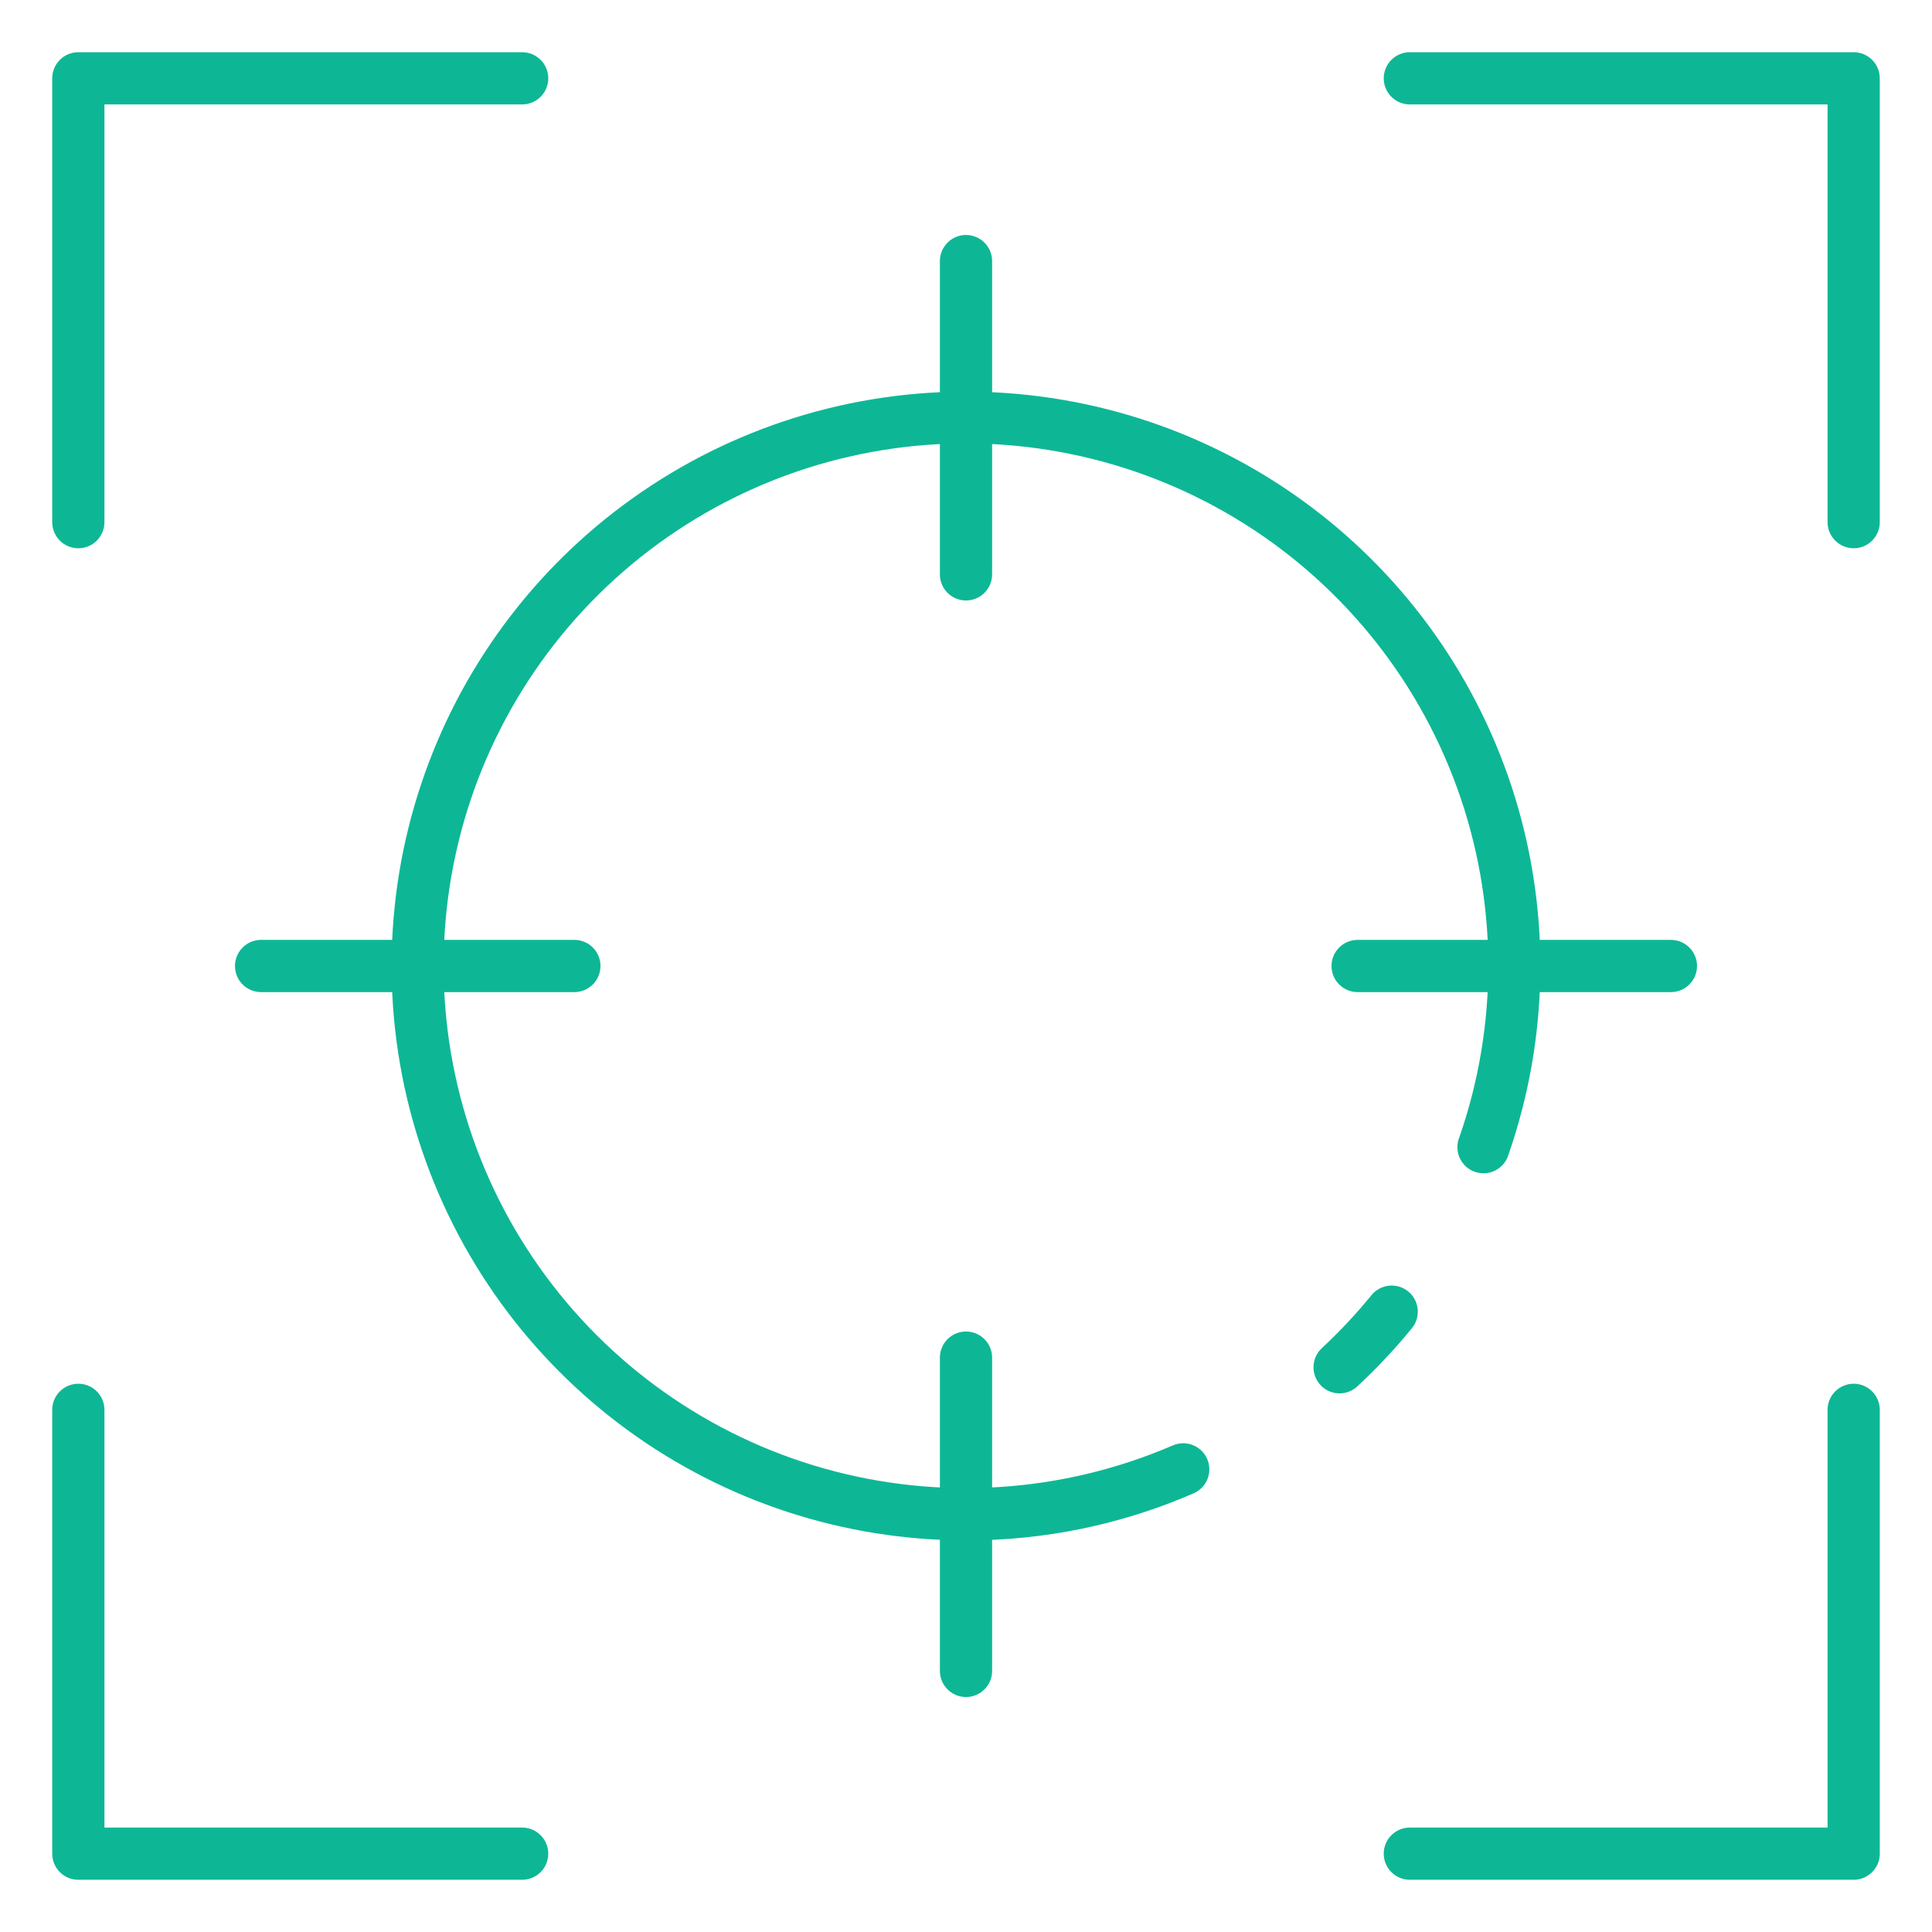 <?xml version="1.0" encoding="UTF-8"?> <svg xmlns="http://www.w3.org/2000/svg" width="512" height="512" viewBox="0 0 512 512" fill="none"> <path d="M491.243 145.297C489.408 145.297 487.648 144.568 486.351 143.271C485.053 141.973 484.324 140.213 484.324 138.378V27.676H373.622C371.787 27.676 370.027 26.947 368.729 25.649C367.432 24.352 366.703 22.592 366.703 20.757C366.703 18.922 367.432 17.162 368.729 15.864C370.027 14.567 371.787 13.838 373.622 13.838H491.243C493.078 13.838 494.838 14.567 496.136 15.864C497.433 17.162 498.162 18.922 498.162 20.757V138.378C498.162 140.213 497.433 141.973 496.136 143.271C494.838 144.568 493.078 145.297 491.243 145.297Z" fill="#0DB795"></path> <path d="M138.378 498.162H20.757C18.922 498.162 17.162 497.433 15.864 496.136C14.567 494.838 13.838 493.078 13.838 491.243V373.622C13.838 371.787 14.567 370.027 15.864 368.729C17.162 367.432 18.922 366.703 20.757 366.703C22.592 366.703 24.352 367.432 25.649 368.729C26.947 370.027 27.676 371.787 27.676 373.622V484.324H138.378C140.213 484.324 141.973 485.053 143.271 486.351C144.568 487.648 145.297 489.408 145.297 491.243C145.297 493.078 144.568 494.838 143.271 496.136C141.973 497.433 140.213 498.162 138.378 498.162Z" fill="#0DB795"></path> <path d="M20.757 145.297C18.922 145.297 17.162 144.568 15.864 143.271C14.567 141.973 13.838 140.213 13.838 138.378V20.757C13.838 18.922 14.567 17.162 15.864 15.864C17.162 14.567 18.922 13.838 20.757 13.838H138.378C140.213 13.838 141.973 14.567 143.271 15.864C144.568 17.162 145.297 18.922 145.297 20.757C145.297 22.592 144.568 24.352 143.271 25.649C141.973 26.947 140.213 27.676 138.378 27.676H27.676V138.378C27.676 140.213 26.947 141.973 25.649 143.271C24.352 144.568 22.592 145.297 20.757 145.297Z" fill="#0DB795"></path> <path d="M491.243 498.162H373.622C371.787 498.162 370.027 497.433 368.729 496.136C367.432 494.838 366.703 493.078 366.703 491.243C366.703 489.408 367.432 487.648 368.729 486.351C370.027 485.053 371.787 484.324 373.622 484.324H484.324V373.622C484.324 371.787 485.053 370.027 486.351 368.729C487.648 367.432 489.408 366.703 491.243 366.703C493.078 366.703 494.838 367.432 496.136 368.729C497.433 370.027 498.162 371.787 498.162 373.622V491.243C498.162 493.078 497.433 494.838 496.136 496.136C494.838 497.433 493.078 498.162 491.243 498.162Z" fill="#0DB795"></path> <path d="M256 408.216C223.727 408.218 192.288 397.962 166.224 378.93C140.16 359.897 120.82 333.073 110.997 302.331C101.174 271.589 101.376 238.52 111.574 207.9C121.772 177.281 141.439 150.695 167.733 131.982C194.028 113.27 225.589 103.399 257.86 103.795C290.131 104.192 321.441 114.835 347.268 134.188C373.095 153.541 392.102 180.601 401.545 211.462C410.988 242.323 410.378 275.387 399.803 305.878C399.548 306.789 399.109 307.638 398.514 308.373C397.918 309.107 397.178 309.712 396.34 310.149C395.501 310.587 394.582 310.848 393.638 310.916C392.695 310.984 391.748 310.858 390.855 310.546C389.962 310.234 389.143 309.742 388.448 309.1C387.753 308.459 387.197 307.682 386.814 306.817C386.43 305.953 386.229 305.019 386.221 304.073C386.213 303.127 386.399 302.19 386.768 301.319C397.181 271.312 396.957 238.636 386.136 208.774C375.314 178.912 354.552 153.679 327.332 137.31C300.113 120.94 268.092 114.429 236.641 118.869C205.191 123.309 176.223 138.43 154.599 161.695C132.975 184.96 120.009 214.953 117.877 246.644C115.744 278.335 124.575 309.795 142.888 335.747C161.201 361.699 187.881 380.564 218.454 389.177C249.026 397.79 281.631 395.628 310.798 383.052C312.481 382.318 314.386 382.283 316.095 382.953C317.804 383.624 319.176 384.946 319.91 386.629C320.644 388.312 320.68 390.217 320.009 391.926C319.338 393.635 318.016 395.007 316.333 395.741C297.3 404.023 276.757 408.27 256 408.216Z" fill="#0DB795"></path> <path d="M355.01 369.263C353.62 369.262 352.263 368.844 351.115 368.061C349.967 367.279 349.081 366.169 348.573 364.876C348.064 363.583 347.957 362.166 348.265 360.812C348.572 359.457 349.281 358.226 350.298 357.279C354.999 352.909 359.391 348.218 363.444 343.241C364.017 342.536 364.724 341.95 365.523 341.518C366.323 341.086 367.2 340.816 368.104 340.723C369.008 340.63 369.921 340.716 370.792 340.975C371.663 341.235 372.474 341.664 373.179 342.238C373.884 342.811 374.469 343.517 374.901 344.317C375.333 345.116 375.603 345.993 375.697 346.897C375.79 347.801 375.704 348.715 375.444 349.585C375.184 350.456 374.755 351.267 374.182 351.972C369.723 357.44 364.891 362.593 359.722 367.395C358.444 368.591 356.76 369.259 355.01 369.263Z" fill="#0DB795"></path> <path d="M256 159.135C254.165 159.135 252.405 158.406 251.108 157.109C249.81 155.811 249.081 154.051 249.081 152.216V69.189C249.081 67.354 249.81 65.595 251.108 64.297C252.405 62.999 254.165 62.27 256 62.27C257.835 62.27 259.595 62.999 260.892 64.297C262.19 65.595 262.919 67.354 262.919 69.189V152.216C262.919 154.051 262.19 155.811 260.892 157.109C259.595 158.406 257.835 159.135 256 159.135Z" fill="#0DB795"></path> <path d="M256 449.73C254.165 449.73 252.405 449.001 251.108 447.703C249.81 446.406 249.081 444.646 249.081 442.811V359.784C249.081 357.949 249.81 356.189 251.108 354.891C252.405 353.594 254.165 352.865 256 352.865C257.835 352.865 259.595 353.594 260.892 354.891C262.19 356.189 262.919 357.949 262.919 359.784V442.811C262.919 444.646 262.19 446.406 260.892 447.703C259.595 449.001 257.835 449.73 256 449.73Z" fill="#0DB795"></path> <path d="M442.811 262.919H359.784C357.949 262.919 356.189 262.19 354.891 260.892C353.594 259.595 352.865 257.835 352.865 256C352.865 254.165 353.594 252.405 354.891 251.108C356.189 249.81 357.949 249.081 359.784 249.081H442.811C444.646 249.081 446.406 249.81 447.703 251.108C449.001 252.405 449.73 254.165 449.73 256C449.73 257.835 449.001 259.595 447.703 260.892C446.406 262.19 444.646 262.919 442.811 262.919Z" fill="#0DB795"></path> <path d="M152.216 262.919H69.189C67.354 262.919 65.594 262.19 64.297 260.892C62.999 259.595 62.27 257.835 62.27 256C62.27 254.165 62.999 252.405 64.297 251.108C65.594 249.81 67.354 249.081 69.189 249.081H152.216C154.051 249.081 155.811 249.81 157.109 251.108C158.406 252.405 159.135 254.165 159.135 256C159.135 257.835 158.406 259.595 157.109 260.892C155.811 262.19 154.051 262.919 152.216 262.919Z" fill="#0DB795"></path> </svg> 